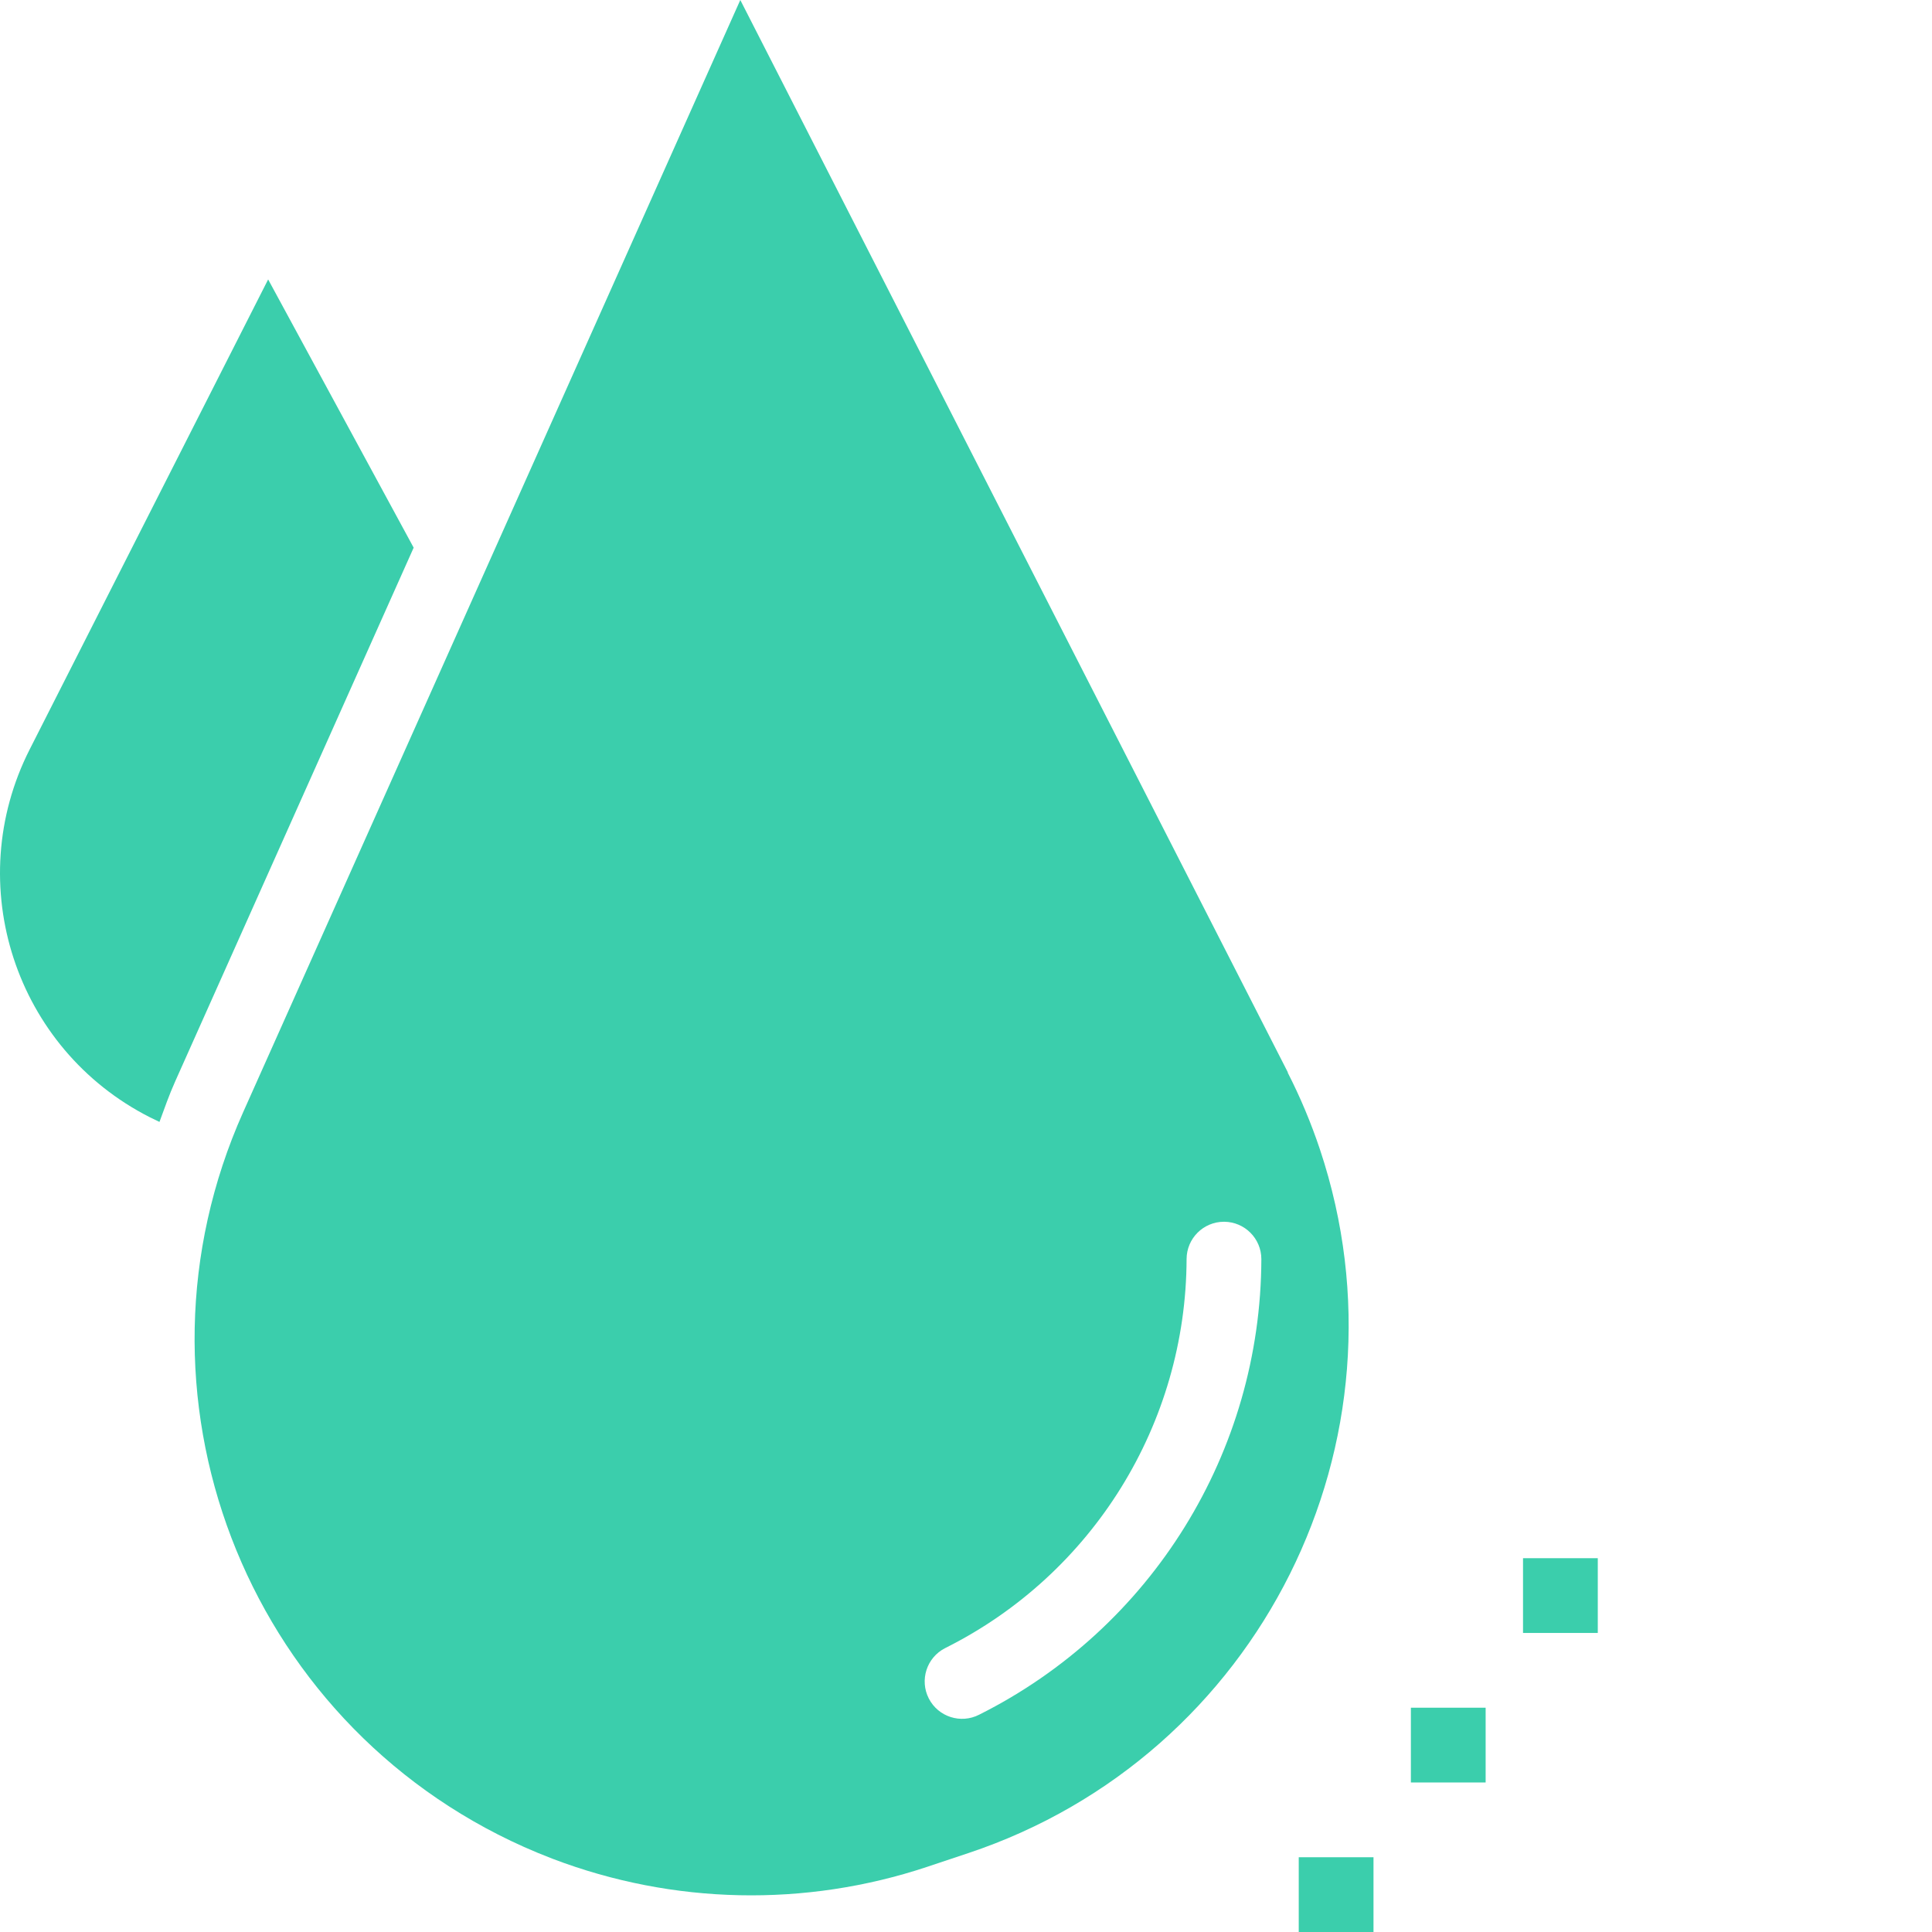<?xml version="1.0"?>
<svg xmlns="http://www.w3.org/2000/svg" version="1.1" width="512" height="512" x="0" y="0" viewBox="0 0 512 512" style="enable-background:new 0 0 512 512" xml:space="preserve" class=""><g><path xmlns="http://www.w3.org/2000/svg" d="m71.062 74.051-63.203 124.562c-18.117 35.723-3.848 79.367 31.875 97.484.836.426 1.68.832 2.527 1.223 1.309-3.566 2.559-7.145 4.125-10.648l63.238-141.535zm0 0" fill="#3bceac"  style="" class=""/><path xmlns="http://www.w3.org/2000/svg" d="m341.316 284.223-145.129-284.223-131.754 294.754c-33.215 74.312.105 161.484 74.418 194.699 2.535 1.133 5.102 2.191 7.695 3.18 31.816 12.105 66.832 12.848 99.133 2.109l10.898-3.637c77.234-25.746 118.973-109.234 93.227-186.473-2.34-7.008-5.199-13.832-8.559-20.41zm-81.836 170.191c-4.867 2.496-10.84.574-13.336-4.293-2.496-4.867-.574-10.84 4.293-13.336.043-.02.086-.043.125-.062 39.051-19.551 63.766-59.426 63.898-103.098.031-5.445 4.457-9.848 9.906-9.848h.059c5.449.035 9.848 4.461 9.848 9.91-.141 51.133-29.07 97.832-74.793 120.727zm0 0" fill="#3bceac"
    style="" class=""/><path xmlns="http://www.w3.org/2000/svg" d="m373.898 452.562h19.812v19.812h-19.812zm0 0" fill="#3bceac"
    style="" class=""/><path xmlns="http://www.w3.org/2000/svg" d="m403.617 412.938h19.812v19.812h-19.812zm0 0" fill="#3bceac"
    style="" class=""/><path xmlns="http://www.w3.org/2000/svg" d="m344.18 492.188h19.812v19.812h-19.812zm0 0" fill="#3bceac"
    style="" class=""/></g></svg>
